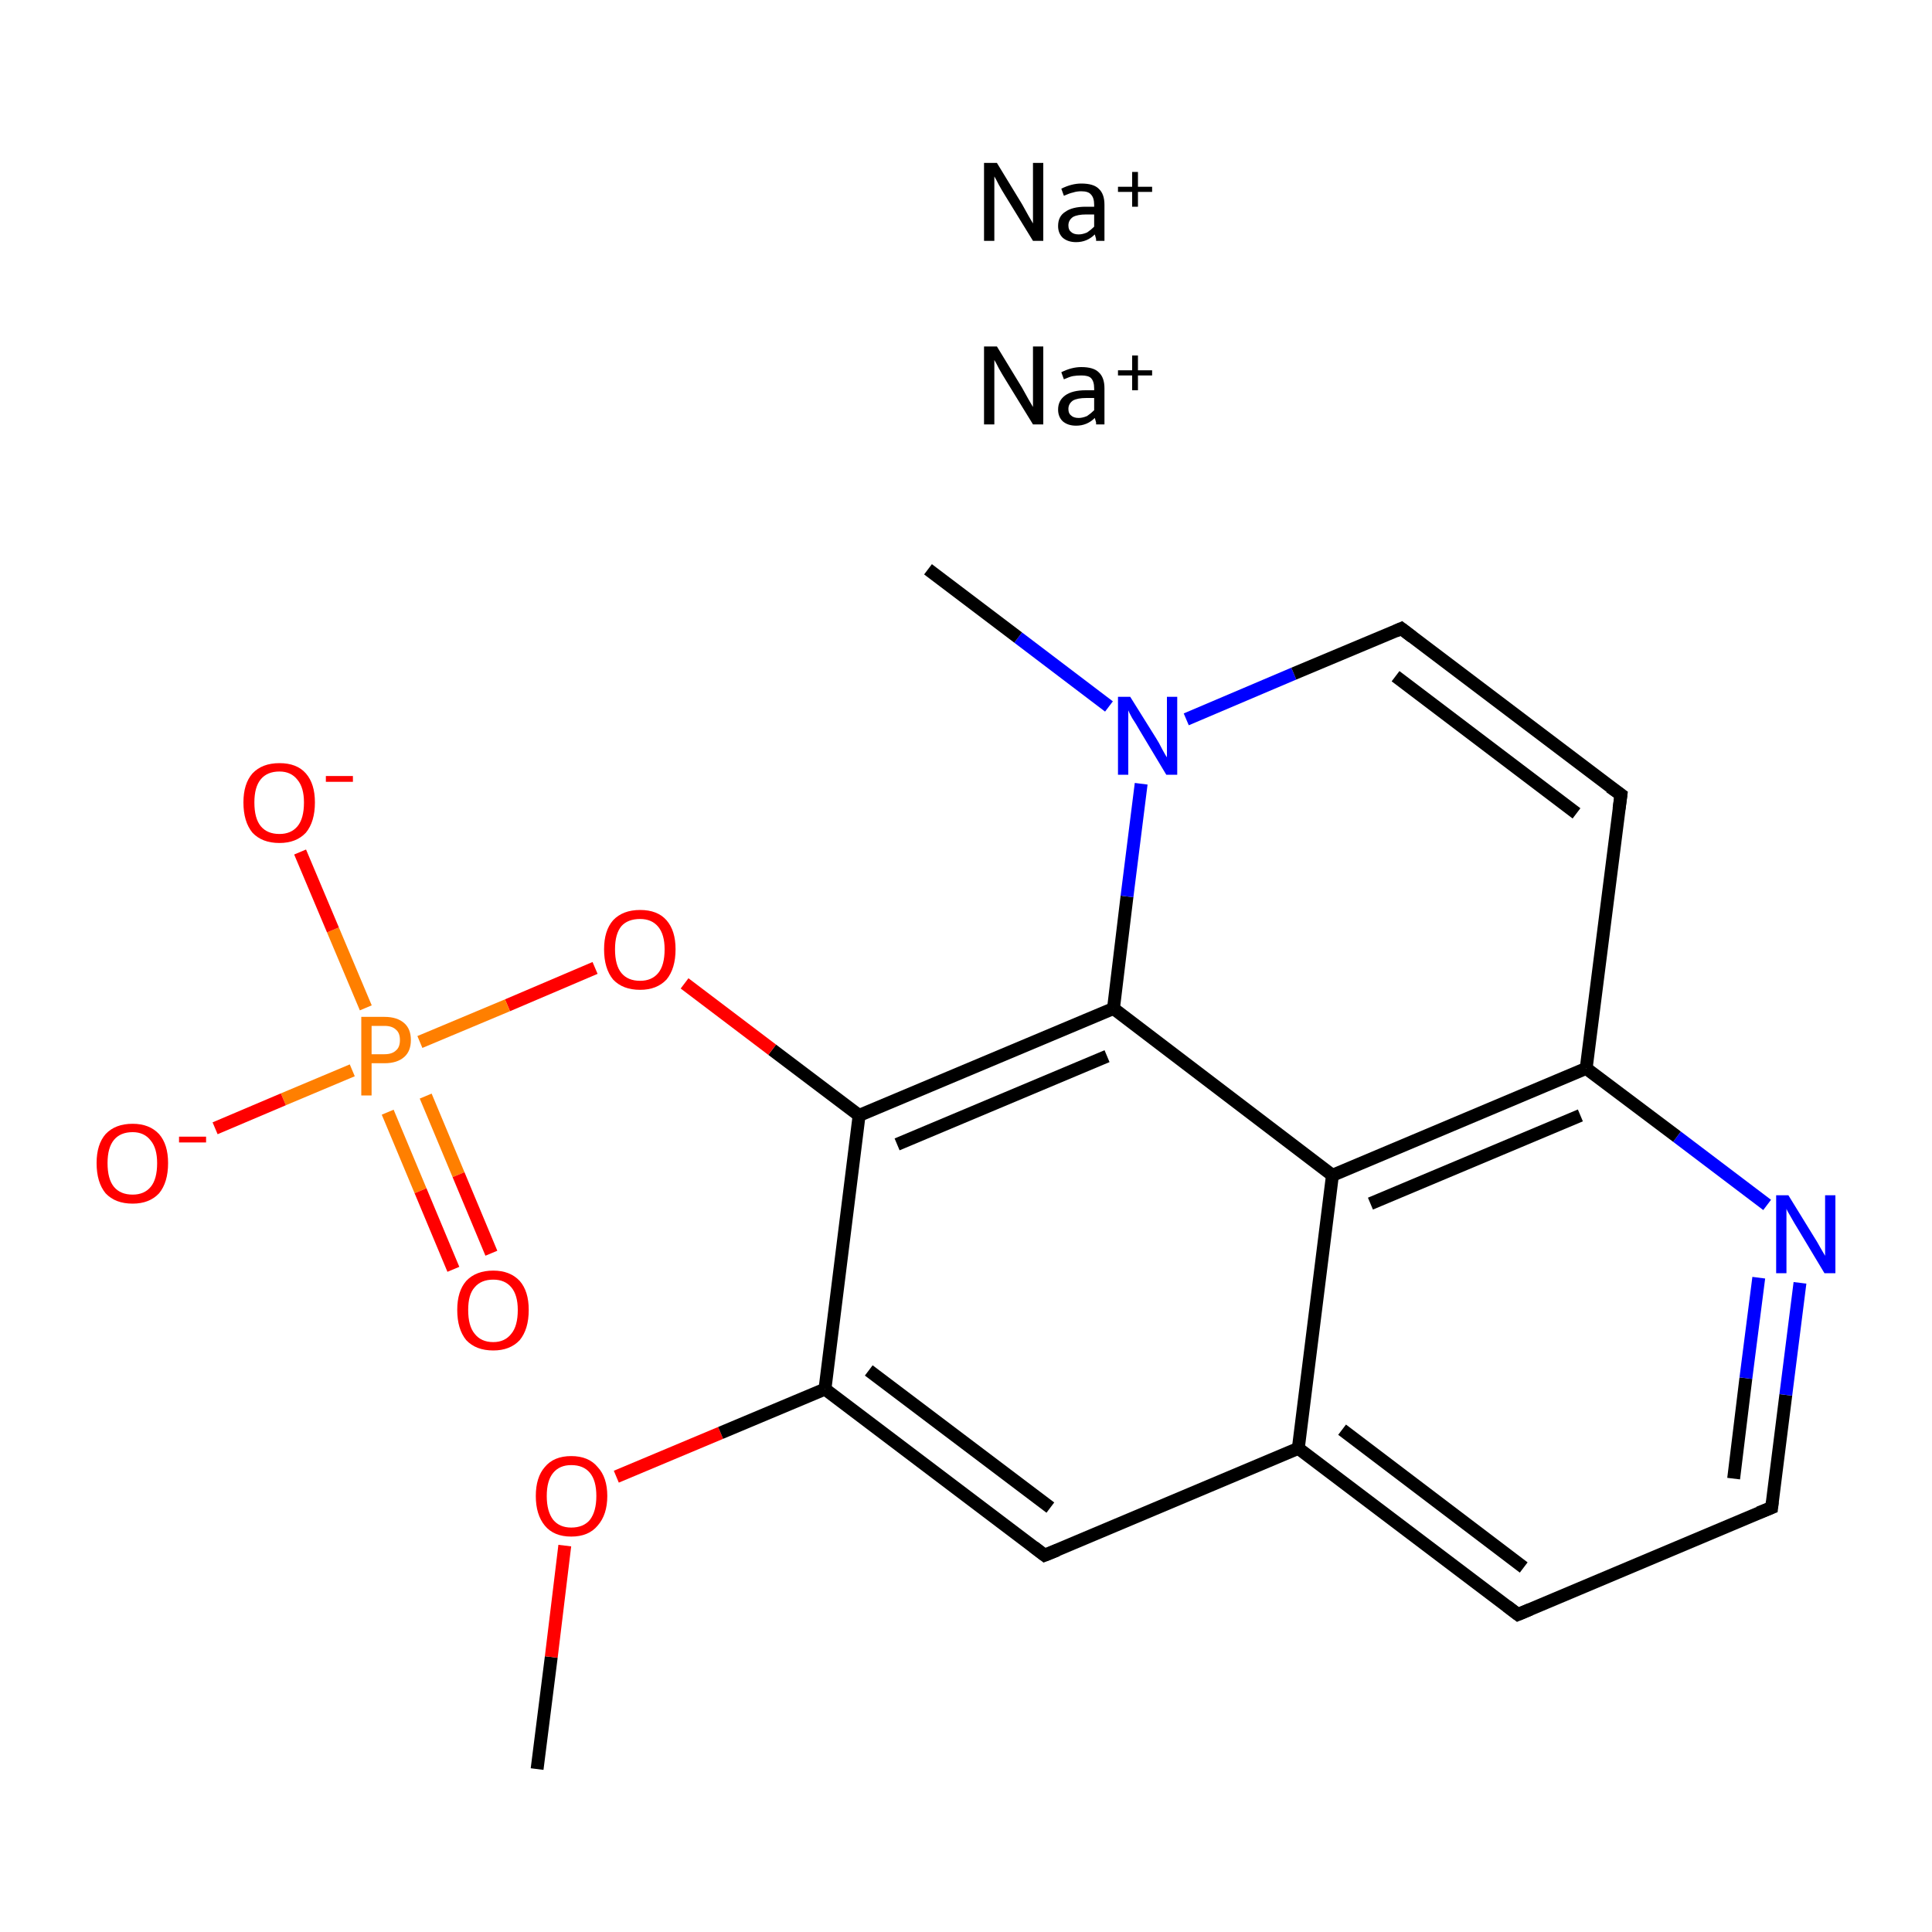 <?xml version='1.0' encoding='iso-8859-1'?>
<svg version='1.1' baseProfile='full'
              xmlns='http://www.w3.org/2000/svg'
                      xmlns:rdkit='http://www.rdkit.org/xml'
                      xmlns:xlink='http://www.w3.org/1999/xlink'
                  xml:space='preserve'
width='300px' height='300px' viewBox='0 0 300 300'>
<!-- END OF HEADER -->
<rect style='opacity:1.0;fill:#FFFFFF;stroke:none' width='300.0' height='300.0' x='0.0' y='0.0'> </rect>
<path class='bond-0 atom-0 atom-1' d='M 83.4,274.7 L 85.6,257.3' style='fill:none;fill-rule:evenodd;stroke:#000000;stroke-width:2.0px;stroke-linecap:butt;stroke-linejoin:miter;stroke-opacity:1' />
<path class='bond-0 atom-0 atom-1' d='M 85.6,257.3 L 87.7,240.0' style='fill:none;fill-rule:evenodd;stroke:#FF0000;stroke-width:2.0px;stroke-linecap:butt;stroke-linejoin:miter;stroke-opacity:1' />
<path class='bond-1 atom-1 atom-2' d='M 95.7,229.3 L 111.9,222.5' style='fill:none;fill-rule:evenodd;stroke:#FF0000;stroke-width:2.0px;stroke-linecap:butt;stroke-linejoin:miter;stroke-opacity:1' />
<path class='bond-1 atom-1 atom-2' d='M 111.9,222.5 L 128.1,215.7' style='fill:none;fill-rule:evenodd;stroke:#000000;stroke-width:2.0px;stroke-linecap:butt;stroke-linejoin:miter;stroke-opacity:1' />
<path class='bond-2 atom-2 atom-3' d='M 128.1,215.7 L 162.2,241.5' style='fill:none;fill-rule:evenodd;stroke:#000000;stroke-width:2.0px;stroke-linecap:butt;stroke-linejoin:miter;stroke-opacity:1' />
<path class='bond-2 atom-2 atom-3' d='M 134.9,212.8 L 163.1,234.1' style='fill:none;fill-rule:evenodd;stroke:#000000;stroke-width:2.0px;stroke-linecap:butt;stroke-linejoin:miter;stroke-opacity:1' />
<path class='bond-3 atom-3 atom-4' d='M 162.2,241.5 L 201.6,224.9' style='fill:none;fill-rule:evenodd;stroke:#000000;stroke-width:2.0px;stroke-linecap:butt;stroke-linejoin:miter;stroke-opacity:1' />
<path class='bond-4 atom-4 atom-5' d='M 201.6,224.9 L 235.7,250.7' style='fill:none;fill-rule:evenodd;stroke:#000000;stroke-width:2.0px;stroke-linecap:butt;stroke-linejoin:miter;stroke-opacity:1' />
<path class='bond-4 atom-4 atom-5' d='M 208.4,222.0 L 236.6,243.4' style='fill:none;fill-rule:evenodd;stroke:#000000;stroke-width:2.0px;stroke-linecap:butt;stroke-linejoin:miter;stroke-opacity:1' />
<path class='bond-5 atom-5 atom-6' d='M 235.7,250.7 L 275.1,234.1' style='fill:none;fill-rule:evenodd;stroke:#000000;stroke-width:2.0px;stroke-linecap:butt;stroke-linejoin:miter;stroke-opacity:1' />
<path class='bond-6 atom-6 atom-7' d='M 275.1,234.1 L 277.3,216.6' style='fill:none;fill-rule:evenodd;stroke:#000000;stroke-width:2.0px;stroke-linecap:butt;stroke-linejoin:miter;stroke-opacity:1' />
<path class='bond-6 atom-6 atom-7' d='M 277.3,216.6 L 279.5,199.2' style='fill:none;fill-rule:evenodd;stroke:#0000FF;stroke-width:2.0px;stroke-linecap:butt;stroke-linejoin:miter;stroke-opacity:1' />
<path class='bond-6 atom-6 atom-7' d='M 269.2,229.6 L 271.1,214.0' style='fill:none;fill-rule:evenodd;stroke:#000000;stroke-width:2.0px;stroke-linecap:butt;stroke-linejoin:miter;stroke-opacity:1' />
<path class='bond-6 atom-6 atom-7' d='M 271.1,214.0 L 273.1,198.4' style='fill:none;fill-rule:evenodd;stroke:#0000FF;stroke-width:2.0px;stroke-linecap:butt;stroke-linejoin:miter;stroke-opacity:1' />
<path class='bond-7 atom-7 atom-8' d='M 274.4,187.1 L 260.4,176.5' style='fill:none;fill-rule:evenodd;stroke:#0000FF;stroke-width:2.0px;stroke-linecap:butt;stroke-linejoin:miter;stroke-opacity:1' />
<path class='bond-7 atom-7 atom-8' d='M 260.4,176.5 L 246.3,165.9' style='fill:none;fill-rule:evenodd;stroke:#000000;stroke-width:2.0px;stroke-linecap:butt;stroke-linejoin:miter;stroke-opacity:1' />
<path class='bond-8 atom-8 atom-9' d='M 246.3,165.9 L 206.9,182.5' style='fill:none;fill-rule:evenodd;stroke:#000000;stroke-width:2.0px;stroke-linecap:butt;stroke-linejoin:miter;stroke-opacity:1' />
<path class='bond-8 atom-8 atom-9' d='M 245.4,173.2 L 212.8,186.9' style='fill:none;fill-rule:evenodd;stroke:#000000;stroke-width:2.0px;stroke-linecap:butt;stroke-linejoin:miter;stroke-opacity:1' />
<path class='bond-9 atom-9 atom-10' d='M 206.9,182.5 L 172.9,156.6' style='fill:none;fill-rule:evenodd;stroke:#000000;stroke-width:2.0px;stroke-linecap:butt;stroke-linejoin:miter;stroke-opacity:1' />
<path class='bond-10 atom-10 atom-11' d='M 172.9,156.6 L 133.4,173.2' style='fill:none;fill-rule:evenodd;stroke:#000000;stroke-width:2.0px;stroke-linecap:butt;stroke-linejoin:miter;stroke-opacity:1' />
<path class='bond-10 atom-10 atom-11' d='M 171.9,164.0 L 139.3,177.7' style='fill:none;fill-rule:evenodd;stroke:#000000;stroke-width:2.0px;stroke-linecap:butt;stroke-linejoin:miter;stroke-opacity:1' />
<path class='bond-11 atom-11 atom-12' d='M 133.4,173.2 L 119.9,163.0' style='fill:none;fill-rule:evenodd;stroke:#000000;stroke-width:2.0px;stroke-linecap:butt;stroke-linejoin:miter;stroke-opacity:1' />
<path class='bond-11 atom-11 atom-12' d='M 119.9,163.0 L 106.3,152.7' style='fill:none;fill-rule:evenodd;stroke:#FF0000;stroke-width:2.0px;stroke-linecap:butt;stroke-linejoin:miter;stroke-opacity:1' />
<path class='bond-12 atom-12 atom-13' d='M 92.4,150.3 L 78.8,156.1' style='fill:none;fill-rule:evenodd;stroke:#FF0000;stroke-width:2.0px;stroke-linecap:butt;stroke-linejoin:miter;stroke-opacity:1' />
<path class='bond-12 atom-12 atom-13' d='M 78.8,156.1 L 65.2,161.8' style='fill:none;fill-rule:evenodd;stroke:#FF7F00;stroke-width:2.0px;stroke-linecap:butt;stroke-linejoin:miter;stroke-opacity:1' />
<path class='bond-13 atom-13 atom-14' d='M 60.2,172.7 L 65.3,184.9' style='fill:none;fill-rule:evenodd;stroke:#FF7F00;stroke-width:2.0px;stroke-linecap:butt;stroke-linejoin:miter;stroke-opacity:1' />
<path class='bond-13 atom-13 atom-14' d='M 65.3,184.9 L 70.4,197.1' style='fill:none;fill-rule:evenodd;stroke:#FF0000;stroke-width:2.0px;stroke-linecap:butt;stroke-linejoin:miter;stroke-opacity:1' />
<path class='bond-13 atom-13 atom-14' d='M 66.1,170.2 L 71.2,182.4' style='fill:none;fill-rule:evenodd;stroke:#FF7F00;stroke-width:2.0px;stroke-linecap:butt;stroke-linejoin:miter;stroke-opacity:1' />
<path class='bond-13 atom-13 atom-14' d='M 71.2,182.4 L 76.3,194.6' style='fill:none;fill-rule:evenodd;stroke:#FF0000;stroke-width:2.0px;stroke-linecap:butt;stroke-linejoin:miter;stroke-opacity:1' />
<path class='bond-14 atom-13 atom-15' d='M 56.8,156.5 L 51.7,144.4' style='fill:none;fill-rule:evenodd;stroke:#FF7F00;stroke-width:2.0px;stroke-linecap:butt;stroke-linejoin:miter;stroke-opacity:1' />
<path class='bond-14 atom-13 atom-15' d='M 51.7,144.4 L 46.6,132.3' style='fill:none;fill-rule:evenodd;stroke:#FF0000;stroke-width:2.0px;stroke-linecap:butt;stroke-linejoin:miter;stroke-opacity:1' />
<path class='bond-15 atom-13 atom-16' d='M 54.7,166.2 L 44.0,170.7' style='fill:none;fill-rule:evenodd;stroke:#FF7F00;stroke-width:2.0px;stroke-linecap:butt;stroke-linejoin:miter;stroke-opacity:1' />
<path class='bond-15 atom-13 atom-16' d='M 44.0,170.7 L 33.4,175.2' style='fill:none;fill-rule:evenodd;stroke:#FF0000;stroke-width:2.0px;stroke-linecap:butt;stroke-linejoin:miter;stroke-opacity:1' />
<path class='bond-16 atom-10 atom-17' d='M 172.9,156.6 L 175.0,139.2' style='fill:none;fill-rule:evenodd;stroke:#000000;stroke-width:2.0px;stroke-linecap:butt;stroke-linejoin:miter;stroke-opacity:1' />
<path class='bond-16 atom-10 atom-17' d='M 175.0,139.2 L 177.2,121.7' style='fill:none;fill-rule:evenodd;stroke:#0000FF;stroke-width:2.0px;stroke-linecap:butt;stroke-linejoin:miter;stroke-opacity:1' />
<path class='bond-17 atom-17 atom-18' d='M 172.2,109.7 L 158.1,99.0' style='fill:none;fill-rule:evenodd;stroke:#0000FF;stroke-width:2.0px;stroke-linecap:butt;stroke-linejoin:miter;stroke-opacity:1' />
<path class='bond-17 atom-17 atom-18' d='M 158.1,99.0 L 144.1,88.4' style='fill:none;fill-rule:evenodd;stroke:#000000;stroke-width:2.0px;stroke-linecap:butt;stroke-linejoin:miter;stroke-opacity:1' />
<path class='bond-18 atom-17 atom-19' d='M 184.2,111.7 L 200.9,104.6' style='fill:none;fill-rule:evenodd;stroke:#0000FF;stroke-width:2.0px;stroke-linecap:butt;stroke-linejoin:miter;stroke-opacity:1' />
<path class='bond-18 atom-17 atom-19' d='M 200.9,104.6 L 217.6,97.6' style='fill:none;fill-rule:evenodd;stroke:#000000;stroke-width:2.0px;stroke-linecap:butt;stroke-linejoin:miter;stroke-opacity:1' />
<path class='bond-19 atom-19 atom-20' d='M 217.6,97.6 L 251.7,123.4' style='fill:none;fill-rule:evenodd;stroke:#000000;stroke-width:2.0px;stroke-linecap:butt;stroke-linejoin:miter;stroke-opacity:1' />
<path class='bond-19 atom-19 atom-20' d='M 216.7,105.0 L 244.8,126.3' style='fill:none;fill-rule:evenodd;stroke:#000000;stroke-width:2.0px;stroke-linecap:butt;stroke-linejoin:miter;stroke-opacity:1' />
<path class='bond-20 atom-11 atom-2' d='M 133.4,173.2 L 128.1,215.7' style='fill:none;fill-rule:evenodd;stroke:#000000;stroke-width:2.0px;stroke-linecap:butt;stroke-linejoin:miter;stroke-opacity:1' />
<path class='bond-21 atom-9 atom-4' d='M 206.9,182.5 L 201.6,224.9' style='fill:none;fill-rule:evenodd;stroke:#000000;stroke-width:2.0px;stroke-linecap:butt;stroke-linejoin:miter;stroke-opacity:1' />
<path class='bond-22 atom-20 atom-8' d='M 251.7,123.4 L 246.3,165.9' style='fill:none;fill-rule:evenodd;stroke:#000000;stroke-width:2.0px;stroke-linecap:butt;stroke-linejoin:miter;stroke-opacity:1' />
<path d='M 160.5,240.2 L 162.2,241.5 L 164.2,240.7' style='fill:none;stroke:#000000;stroke-width:2.0px;stroke-linecap:butt;stroke-linejoin:miter;stroke-miterlimit:10;stroke-opacity:1;' />
<path d='M 234.0,249.4 L 235.7,250.7 L 237.6,249.9' style='fill:none;stroke:#000000;stroke-width:2.0px;stroke-linecap:butt;stroke-linejoin:miter;stroke-miterlimit:10;stroke-opacity:1;' />
<path d='M 273.1,234.9 L 275.1,234.1 L 275.2,233.2' style='fill:none;stroke:#000000;stroke-width:2.0px;stroke-linecap:butt;stroke-linejoin:miter;stroke-miterlimit:10;stroke-opacity:1;' />
<path d='M 216.7,98.0 L 217.6,97.6 L 219.3,98.9' style='fill:none;stroke:#000000;stroke-width:2.0px;stroke-linecap:butt;stroke-linejoin:miter;stroke-miterlimit:10;stroke-opacity:1;' />
<path d='M 250.0,122.2 L 251.7,123.4 L 251.4,125.6' style='fill:none;stroke:#000000;stroke-width:2.0px;stroke-linecap:butt;stroke-linejoin:miter;stroke-miterlimit:10;stroke-opacity:1;' />
<path class='atom-1' d='M 83.2 232.3
Q 83.2 229.4, 84.6 227.8
Q 86.0 226.1, 88.7 226.1
Q 91.4 226.1, 92.8 227.8
Q 94.3 229.4, 94.3 232.3
Q 94.3 235.2, 92.8 236.9
Q 91.4 238.6, 88.7 238.6
Q 86.0 238.6, 84.6 236.9
Q 83.2 235.2, 83.2 232.3
M 88.7 237.2
Q 90.6 237.2, 91.6 236.0
Q 92.6 234.7, 92.6 232.3
Q 92.6 229.9, 91.6 228.7
Q 90.6 227.5, 88.7 227.5
Q 86.9 227.5, 85.9 228.7
Q 84.9 229.9, 84.9 232.3
Q 84.9 234.7, 85.9 236.0
Q 86.9 237.2, 88.7 237.2
' fill='#FF0000'/>
<path class='atom-7' d='M 277.7 185.6
L 281.7 192.1
Q 282.1 192.7, 282.7 193.8
Q 283.4 195.0, 283.4 195.0
L 283.4 185.6
L 285.0 185.6
L 285.0 197.7
L 283.3 197.7
L 279.1 190.7
Q 278.6 189.9, 278.1 189.0
Q 277.5 188.0, 277.4 187.7
L 277.4 197.7
L 275.8 197.7
L 275.8 185.6
L 277.7 185.6
' fill='#0000FF'/>
<path class='atom-12' d='M 93.8 147.4
Q 93.8 144.5, 95.2 142.9
Q 96.7 141.3, 99.4 141.3
Q 102.1 141.3, 103.5 142.9
Q 104.9 144.5, 104.9 147.4
Q 104.9 150.4, 103.5 152.1
Q 102.0 153.7, 99.4 153.7
Q 96.7 153.7, 95.2 152.1
Q 93.8 150.4, 93.8 147.4
M 99.4 152.3
Q 101.2 152.3, 102.2 151.1
Q 103.2 149.9, 103.2 147.4
Q 103.2 145.1, 102.2 143.9
Q 101.2 142.7, 99.4 142.7
Q 97.5 142.7, 96.5 143.8
Q 95.5 145.0, 95.5 147.4
Q 95.5 149.9, 96.5 151.1
Q 97.5 152.3, 99.4 152.3
' fill='#FF0000'/>
<path class='atom-13' d='M 59.7 157.9
Q 61.7 157.9, 62.8 158.9
Q 63.8 159.8, 63.8 161.5
Q 63.8 163.2, 62.8 164.1
Q 61.7 165.1, 59.7 165.1
L 57.7 165.1
L 57.7 170.1
L 56.1 170.1
L 56.1 157.9
L 59.7 157.9
M 59.7 163.7
Q 60.9 163.7, 61.5 163.1
Q 62.1 162.6, 62.1 161.5
Q 62.1 160.4, 61.5 159.9
Q 60.9 159.3, 59.7 159.3
L 57.7 159.3
L 57.7 163.7
L 59.7 163.7
' fill='#FF7F00'/>
<path class='atom-14' d='M 71.0 203.4
Q 71.0 200.5, 72.4 198.9
Q 73.9 197.3, 76.6 197.3
Q 79.2 197.3, 80.7 198.9
Q 82.1 200.5, 82.1 203.4
Q 82.1 206.4, 80.7 208.1
Q 79.2 209.7, 76.6 209.7
Q 73.9 209.7, 72.4 208.1
Q 71.0 206.4, 71.0 203.4
M 76.6 208.4
Q 78.4 208.4, 79.4 207.1
Q 80.4 205.9, 80.4 203.4
Q 80.4 201.1, 79.4 199.9
Q 78.4 198.7, 76.6 198.7
Q 74.7 198.7, 73.7 199.9
Q 72.7 201.0, 72.7 203.4
Q 72.7 205.9, 73.7 207.1
Q 74.7 208.4, 76.6 208.4
' fill='#FF0000'/>
<path class='atom-15' d='M 37.8 124.6
Q 37.8 121.7, 39.2 120.1
Q 40.7 118.5, 43.4 118.5
Q 46.1 118.5, 47.5 120.1
Q 48.9 121.7, 48.9 124.6
Q 48.9 127.6, 47.5 129.3
Q 46.0 130.9, 43.4 130.9
Q 40.7 130.9, 39.2 129.3
Q 37.8 127.6, 37.8 124.6
M 43.4 129.5
Q 45.2 129.5, 46.2 128.3
Q 47.2 127.1, 47.2 124.6
Q 47.2 122.3, 46.2 121.1
Q 45.2 119.8, 43.4 119.8
Q 41.5 119.8, 40.5 121.0
Q 39.5 122.2, 39.5 124.6
Q 39.5 127.1, 40.5 128.3
Q 41.5 129.5, 43.4 129.5
' fill='#FF0000'/>
<path class='atom-15' d='M 50.6 120.5
L 54.8 120.5
L 54.8 121.4
L 50.6 121.4
L 50.6 120.5
' fill='#FF0000'/>
<path class='atom-16' d='M 15.0 180.6
Q 15.0 177.7, 16.4 176.1
Q 17.9 174.5, 20.6 174.5
Q 23.2 174.5, 24.7 176.1
Q 26.1 177.7, 26.1 180.6
Q 26.1 183.6, 24.7 185.3
Q 23.2 186.9, 20.6 186.9
Q 17.9 186.9, 16.4 185.3
Q 15.0 183.6, 15.0 180.6
M 20.6 185.5
Q 22.4 185.5, 23.4 184.3
Q 24.4 183.1, 24.4 180.6
Q 24.4 178.3, 23.4 177.1
Q 22.4 175.8, 20.6 175.8
Q 18.7 175.8, 17.7 177.0
Q 16.7 178.2, 16.7 180.6
Q 16.7 183.1, 17.7 184.3
Q 18.7 185.5, 20.6 185.5
' fill='#FF0000'/>
<path class='atom-16' d='M 27.8 176.5
L 32.0 176.5
L 32.0 177.4
L 27.8 177.4
L 27.8 176.5
' fill='#FF0000'/>
<path class='atom-17' d='M 175.5 108.2
L 179.5 114.6
Q 179.9 115.2, 180.5 116.4
Q 181.1 117.5, 181.2 117.6
L 181.2 108.2
L 182.8 108.2
L 182.8 120.3
L 181.1 120.3
L 176.9 113.3
Q 176.4 112.4, 175.8 111.5
Q 175.3 110.6, 175.2 110.3
L 175.2 120.3
L 173.6 120.3
L 173.6 108.2
L 175.5 108.2
' fill='#0000FF'/>
<path class='atom-21' d='M 154.8 53.8
L 158.7 60.2
Q 159.1 60.9, 159.7 62.0
Q 160.4 63.2, 160.4 63.2
L 160.4 53.8
L 162.0 53.8
L 162.0 65.9
L 160.4 65.9
L 156.1 58.9
Q 155.6 58.1, 155.1 57.2
Q 154.6 56.2, 154.4 55.9
L 154.4 65.9
L 152.8 65.9
L 152.8 53.8
L 154.8 53.8
' fill='#000000'/>
<path class='atom-21' d='M 164.3 63.6
Q 164.3 62.2, 165.4 61.4
Q 166.5 60.6, 168.6 60.6
L 169.9 60.6
L 169.9 60.3
Q 169.9 59.2, 169.4 58.7
Q 169.0 58.3, 167.9 58.3
Q 167.2 58.3, 166.6 58.4
Q 166.1 58.5, 165.2 58.9
L 164.8 57.8
Q 166.4 57.0, 167.9 57.0
Q 169.8 57.0, 170.6 57.8
Q 171.5 58.6, 171.5 60.3
L 171.5 65.9
L 170.2 65.9
Q 170.2 65.9, 170.2 65.6
Q 170.1 65.3, 170.0 64.9
Q 168.8 66.1, 167.1 66.1
Q 165.8 66.1, 165.0 65.4
Q 164.3 64.7, 164.3 63.6
M 165.9 63.5
Q 165.9 64.2, 166.3 64.5
Q 166.7 64.9, 167.5 64.9
Q 168.1 64.9, 168.8 64.6
Q 169.4 64.2, 169.9 63.7
L 169.9 61.8
L 168.7 61.8
Q 167.3 61.8, 166.6 62.2
Q 165.9 62.7, 165.9 63.5
' fill='#000000'/>
<path class='atom-21' d='M 173.6 57.5
L 175.8 57.5
L 175.8 55.2
L 176.7 55.2
L 176.7 57.5
L 178.9 57.5
L 178.9 58.3
L 176.7 58.3
L 176.7 60.6
L 175.8 60.6
L 175.8 58.3
L 173.6 58.3
L 173.6 57.5
' fill='#000000'/>
<path class='atom-22' d='M 154.8 25.3
L 158.7 31.7
Q 159.1 32.4, 159.7 33.5
Q 160.4 34.7, 160.4 34.7
L 160.4 25.3
L 162.0 25.3
L 162.0 37.4
L 160.4 37.4
L 156.1 30.4
Q 155.6 29.6, 155.1 28.7
Q 154.6 27.7, 154.4 27.4
L 154.4 37.4
L 152.8 37.4
L 152.8 25.3
L 154.8 25.3
' fill='#000000'/>
<path class='atom-22' d='M 164.3 35.1
Q 164.3 33.6, 165.4 32.9
Q 166.5 32.1, 168.6 32.1
L 169.9 32.1
L 169.9 31.8
Q 169.9 30.7, 169.4 30.2
Q 169.0 29.7, 167.9 29.7
Q 167.2 29.7, 166.6 29.9
Q 166.1 30.0, 165.2 30.4
L 164.8 29.3
Q 166.4 28.5, 167.9 28.5
Q 169.8 28.5, 170.6 29.3
Q 171.5 30.1, 171.5 31.8
L 171.5 37.4
L 170.2 37.4
Q 170.2 37.4, 170.2 37.1
Q 170.1 36.8, 170.0 36.4
Q 168.8 37.6, 167.1 37.6
Q 165.8 37.6, 165.0 36.9
Q 164.3 36.2, 164.3 35.1
M 165.9 35.0
Q 165.9 35.7, 166.3 36.0
Q 166.7 36.4, 167.5 36.4
Q 168.1 36.4, 168.8 36.1
Q 169.4 35.7, 169.9 35.2
L 169.9 33.3
L 168.7 33.3
Q 167.3 33.3, 166.6 33.7
Q 165.9 34.2, 165.9 35.0
' fill='#000000'/>
<path class='atom-22' d='M 173.6 29.0
L 175.8 29.0
L 175.8 26.7
L 176.7 26.7
L 176.7 29.0
L 178.9 29.0
L 178.9 29.8
L 176.7 29.8
L 176.7 32.1
L 175.8 32.1
L 175.8 29.8
L 173.6 29.8
L 173.6 29.0
' fill='#000000'/>
</svg>
